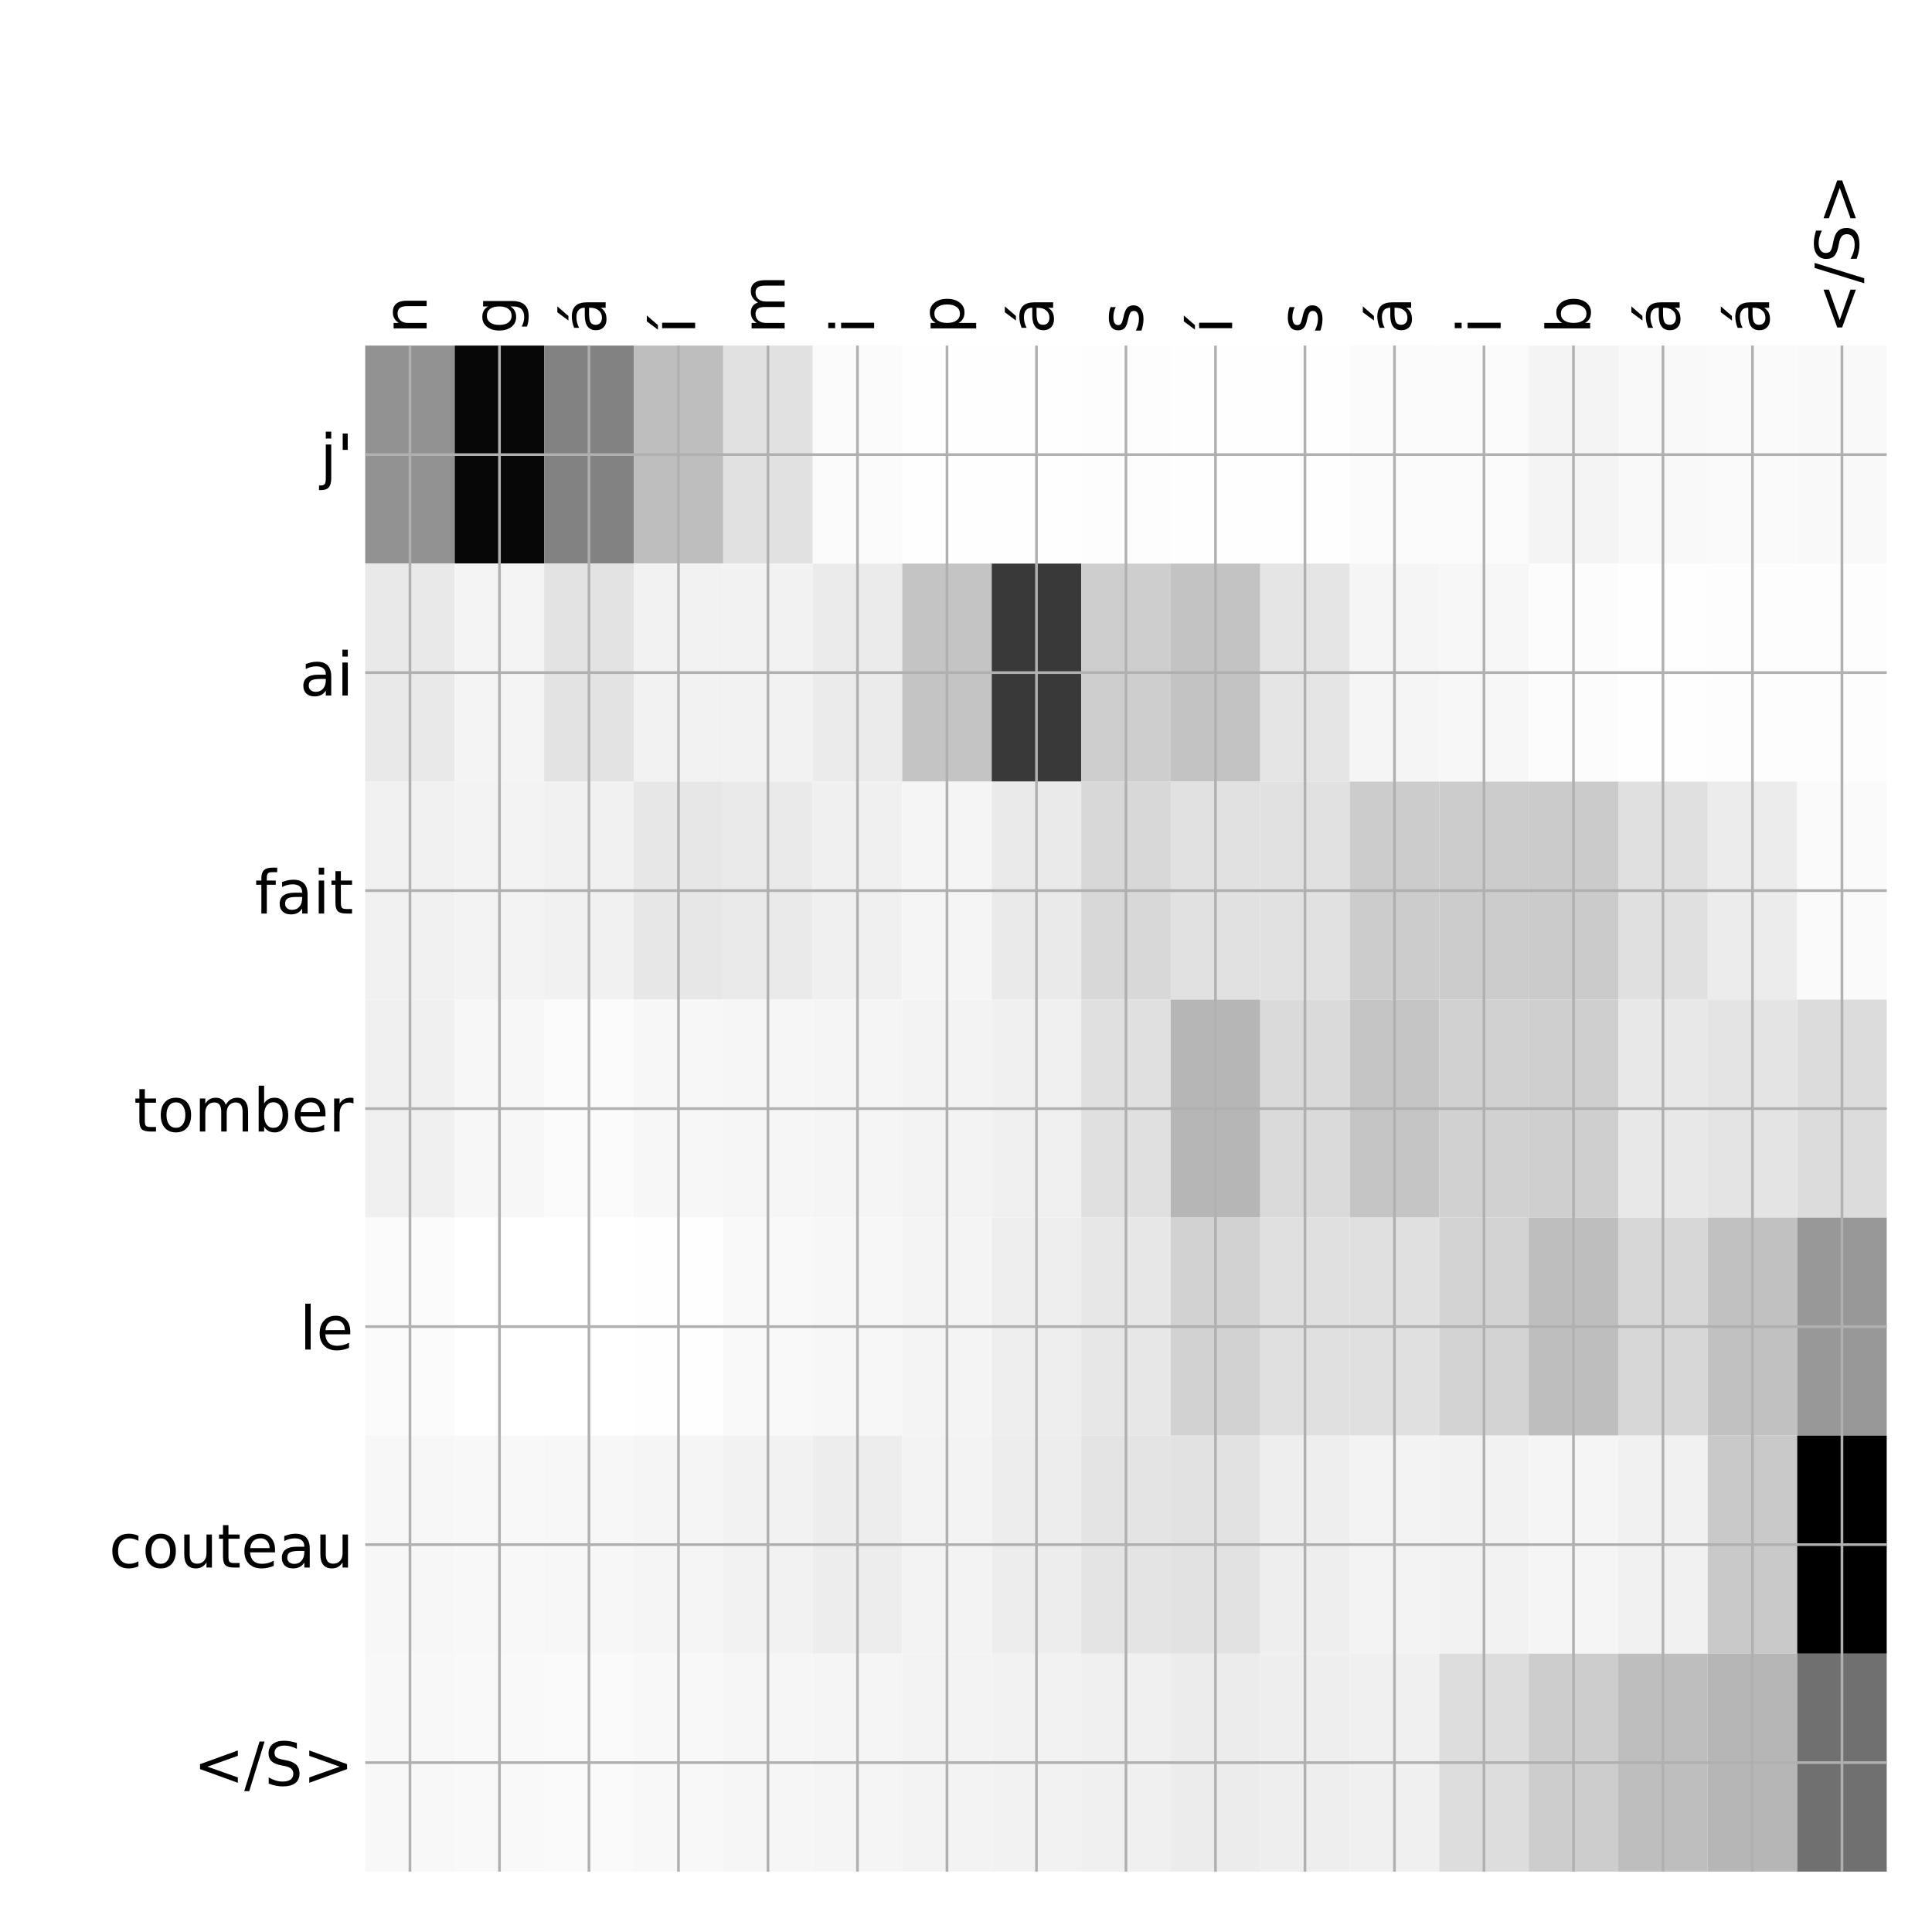 <?xml version="1.0" encoding="utf-8" standalone="no"?>
<!DOCTYPE svg PUBLIC "-//W3C//DTD SVG 1.1//EN"
  "http://www.w3.org/Graphics/SVG/1.1/DTD/svg11.dtd">
<!-- Created with matplotlib (http://matplotlib.org/) -->
<svg height="576pt" version="1.1" viewBox="0 0 576 576" width="576pt" xmlns="http://www.w3.org/2000/svg" xmlns:xlink="http://www.w3.org/1999/xlink">
 <defs>
  <style type="text/css">
*{stroke-linecap:butt;stroke-linejoin:round;}
  </style>
 </defs>
 <g id="figure_1">
  <g id="patch_1">
   <path d="M 0 576 
L 576 576 
L 576 0 
L 0 0 
z
" style="fill:#ffffff;"/>
  </g>
  <g id="axes_1">
   <g id="PolyCollection_1">
    <path clip-path="url(#pb4c366cff1)" d="M 108.888 103.033 
L 108.888 168.029 
L 135.571 168.029 
L 135.571 103.033 
L 108.888 103.033 
z
" style="fill:#929292;"/>
    <path clip-path="url(#pb4c366cff1)" d="M 135.571 103.033 
L 135.571 168.029 
L 162.254 168.029 
L 162.254 103.033 
L 135.571 103.033 
z
" style="fill:#070707;"/>
    <path clip-path="url(#pb4c366cff1)" d="M 162.254 103.033 
L 162.254 168.029 
L 188.937 168.029 
L 188.937 103.033 
L 162.254 103.033 
z
" style="fill:#828282;"/>
    <path clip-path="url(#pb4c366cff1)" d="M 188.937 103.033 
L 188.937 168.029 
L 215.62 168.029 
L 215.62 103.033 
L 188.937 103.033 
z
" style="fill:#bebebe;"/>
    <path clip-path="url(#pb4c366cff1)" d="M 215.62 103.033 
L 215.62 168.029 
L 242.303 168.029 
L 242.303 103.033 
L 215.62 103.033 
z
" style="fill:#e1e1e1;"/>
    <path clip-path="url(#pb4c366cff1)" d="M 242.303 103.033 
L 242.303 168.029 
L 268.986 168.029 
L 268.986 103.033 
L 242.303 103.033 
z
" style="fill:#fbfbfb;"/>
    <path clip-path="url(#pb4c366cff1)" d="M 268.986 103.033 
L 268.986 168.029 
L 295.669 168.029 
L 295.669 103.033 
L 268.986 103.033 
z
" style="fill:#fefefe;"/>
    <path clip-path="url(#pb4c366cff1)" d="M 295.669 103.033 
L 295.669 168.029 
L 322.352 168.029 
L 322.352 103.033 
L 295.669 103.033 
z
" style="fill:#fefefe;"/>
    <path clip-path="url(#pb4c366cff1)" d="M 322.352 103.033 
L 322.352 168.029 
L 349.035 168.029 
L 349.035 103.033 
L 322.352 103.033 
z
" style="fill:#fdfdfd;"/>
    <path clip-path="url(#pb4c366cff1)" d="M 349.035 103.033 
L 349.035 168.029 
L 375.718 168.029 
L 375.718 103.033 
L 349.035 103.033 
z
" style="fill:#fefefe;"/>
    <path clip-path="url(#pb4c366cff1)" d="M 375.718 103.033 
L 375.718 168.029 
L 402.401 168.029 
L 402.401 103.033 
L 375.718 103.033 
z
" style="fill:#fefefe;"/>
    <path clip-path="url(#pb4c366cff1)" d="M 402.401 103.033 
L 402.401 168.029 
L 429.085 168.029 
L 429.085 103.033 
L 402.401 103.033 
z
" style="fill:#fbfbfb;"/>
    <path clip-path="url(#pb4c366cff1)" d="M 429.085 103.033 
L 429.085 168.029 
L 455.768 168.029 
L 455.768 103.033 
L 429.085 103.033 
z
" style="fill:#fbfbfb;"/>
    <path clip-path="url(#pb4c366cff1)" d="M 455.768 103.033 
L 455.768 168.029 
L 482.451 168.029 
L 482.451 103.033 
L 455.768 103.033 
z
" style="fill:#f4f4f4;"/>
    <path clip-path="url(#pb4c366cff1)" d="M 482.451 103.033 
L 482.451 168.029 
L 509.134 168.029 
L 509.134 103.033 
L 482.451 103.033 
z
" style="fill:#f9f9f9;"/>
    <path clip-path="url(#pb4c366cff1)" d="M 509.134 103.033 
L 509.134 168.029 
L 535.817 168.029 
L 535.817 103.033 
L 509.134 103.033 
z
" style="fill:#fafafa;"/>
    <path clip-path="url(#pb4c366cff1)" d="M 535.817 103.033 
L 535.817 168.029 
L 562.5 168.029 
L 562.5 103.033 
L 535.817 103.033 
z
" style="fill:#f9f9f9;"/>
    <path clip-path="url(#pb4c366cff1)" d="M 108.888 168.029 
L 108.888 233.024 
L 135.571 233.024 
L 135.571 168.029 
L 108.888 168.029 
z
" style="fill:#e9e9e9;"/>
    <path clip-path="url(#pb4c366cff1)" d="M 135.571 168.029 
L 135.571 233.024 
L 162.254 233.024 
L 162.254 168.029 
L 135.571 168.029 
z
" style="fill:#f4f4f4;"/>
    <path clip-path="url(#pb4c366cff1)" d="M 162.254 168.029 
L 162.254 233.024 
L 188.937 233.024 
L 188.937 168.029 
L 162.254 168.029 
z
" style="fill:#e3e3e3;"/>
    <path clip-path="url(#pb4c366cff1)" d="M 188.937 168.029 
L 188.937 233.024 
L 215.62 233.024 
L 215.62 168.029 
L 188.937 168.029 
z
" style="fill:#f2f2f2;"/>
    <path clip-path="url(#pb4c366cff1)" d="M 215.62 168.029 
L 215.62 233.024 
L 242.303 233.024 
L 242.303 168.029 
L 215.62 168.029 
z
" style="fill:#f2f2f2;"/>
    <path clip-path="url(#pb4c366cff1)" d="M 242.303 168.029 
L 242.303 233.024 
L 268.986 233.024 
L 268.986 168.029 
L 242.303 168.029 
z
" style="fill:#ebebeb;"/>
    <path clip-path="url(#pb4c366cff1)" d="M 268.986 168.029 
L 268.986 233.024 
L 295.669 233.024 
L 295.669 168.029 
L 268.986 168.029 
z
" style="fill:#c4c4c4;"/>
    <path clip-path="url(#pb4c366cff1)" d="M 295.669 168.029 
L 295.669 233.024 
L 322.352 233.024 
L 322.352 168.029 
L 295.669 168.029 
z
" style="fill:#393939;"/>
    <path clip-path="url(#pb4c366cff1)" d="M 322.352 168.029 
L 322.352 233.024 
L 349.035 233.024 
L 349.035 168.029 
L 322.352 168.029 
z
" style="fill:#cecece;"/>
    <path clip-path="url(#pb4c366cff1)" d="M 349.035 168.029 
L 349.035 233.024 
L 375.718 233.024 
L 375.718 168.029 
L 349.035 168.029 
z
" style="fill:#c3c3c3;"/>
    <path clip-path="url(#pb4c366cff1)" d="M 375.718 168.029 
L 375.718 233.024 
L 402.401 233.024 
L 402.401 168.029 
L 375.718 168.029 
z
" style="fill:#e5e5e5;"/>
    <path clip-path="url(#pb4c366cff1)" d="M 402.401 168.029 
L 402.401 233.024 
L 429.085 233.024 
L 429.085 168.029 
L 402.401 168.029 
z
" style="fill:#f5f5f5;"/>
    <path clip-path="url(#pb4c366cff1)" d="M 429.085 168.029 
L 429.085 233.024 
L 455.768 233.024 
L 455.768 168.029 
L 429.085 168.029 
z
" style="fill:#f7f7f7;"/>
    <path clip-path="url(#pb4c366cff1)" d="M 455.768 168.029 
L 455.768 233.024 
L 482.451 233.024 
L 482.451 168.029 
L 455.768 168.029 
z
" style="fill:#fcfcfc;"/>
    <path clip-path="url(#pb4c366cff1)" d="M 482.451 168.029 
L 482.451 233.024 
L 509.134 233.024 
L 509.134 168.029 
L 482.451 168.029 
z
" style="fill:#fefefe;"/>
    <path clip-path="url(#pb4c366cff1)" d="M 509.134 168.029 
L 509.134 233.024 
L 535.817 233.024 
L 535.817 168.029 
L 509.134 168.029 
z
" style="fill:#fdfdfd;"/>
    <path clip-path="url(#pb4c366cff1)" d="M 535.817 168.029 
L 535.817 233.024 
L 562.5 233.024 
L 562.5 168.029 
L 535.817 168.029 
z
" style="fill:#fdfdfd;"/>
    <path clip-path="url(#pb4c366cff1)" d="M 108.888 233.024 
L 108.888 298.019 
L 135.571 298.019 
L 135.571 233.024 
L 108.888 233.024 
z
" style="fill:#f1f1f1;"/>
    <path clip-path="url(#pb4c366cff1)" d="M 135.571 233.024 
L 135.571 298.019 
L 162.254 298.019 
L 162.254 233.024 
L 135.571 233.024 
z
" style="fill:#f3f3f3;"/>
    <path clip-path="url(#pb4c366cff1)" d="M 162.254 233.024 
L 162.254 298.019 
L 188.937 298.019 
L 188.937 233.024 
L 162.254 233.024 
z
" style="fill:#f1f1f1;"/>
    <path clip-path="url(#pb4c366cff1)" d="M 188.937 233.024 
L 188.937 298.019 
L 215.62 298.019 
L 215.62 233.024 
L 188.937 233.024 
z
" style="fill:#e7e7e7;"/>
    <path clip-path="url(#pb4c366cff1)" d="M 215.62 233.024 
L 215.62 298.019 
L 242.303 298.019 
L 242.303 233.024 
L 215.62 233.024 
z
" style="fill:#eaeaea;"/>
    <path clip-path="url(#pb4c366cff1)" d="M 242.303 233.024 
L 242.303 298.019 
L 268.986 298.019 
L 268.986 233.024 
L 242.303 233.024 
z
" style="fill:#f0f0f0;"/>
    <path clip-path="url(#pb4c366cff1)" d="M 268.986 233.024 
L 268.986 298.019 
L 295.669 298.019 
L 295.669 233.024 
L 268.986 233.024 
z
" style="fill:#f5f5f5;"/>
    <path clip-path="url(#pb4c366cff1)" d="M 295.669 233.024 
L 295.669 298.019 
L 322.352 298.019 
L 322.352 233.024 
L 295.669 233.024 
z
" style="fill:#eaeaea;"/>
    <path clip-path="url(#pb4c366cff1)" d="M 322.352 233.024 
L 322.352 298.019 
L 349.035 298.019 
L 349.035 233.024 
L 322.352 233.024 
z
" style="fill:#d8d8d8;"/>
    <path clip-path="url(#pb4c366cff1)" d="M 349.035 233.024 
L 349.035 298.019 
L 375.718 298.019 
L 375.718 233.024 
L 349.035 233.024 
z
" style="fill:#e1e1e1;"/>
    <path clip-path="url(#pb4c366cff1)" d="M 375.718 233.024 
L 375.718 298.019 
L 402.401 298.019 
L 402.401 233.024 
L 375.718 233.024 
z
" style="fill:#e1e1e1;"/>
    <path clip-path="url(#pb4c366cff1)" d="M 402.401 233.024 
L 402.401 298.019 
L 429.085 298.019 
L 429.085 233.024 
L 402.401 233.024 
z
" style="fill:#cccccc;"/>
    <path clip-path="url(#pb4c366cff1)" d="M 429.085 233.024 
L 429.085 298.019 
L 455.768 298.019 
L 455.768 233.024 
L 429.085 233.024 
z
" style="fill:#cccccc;"/>
    <path clip-path="url(#pb4c366cff1)" d="M 455.768 233.024 
L 455.768 298.019 
L 482.451 298.019 
L 482.451 233.024 
L 455.768 233.024 
z
" style="fill:#cbcbcb;"/>
    <path clip-path="url(#pb4c366cff1)" d="M 482.451 233.024 
L 482.451 298.019 
L 509.134 298.019 
L 509.134 233.024 
L 482.451 233.024 
z
" style="fill:#e0e0e0;"/>
    <path clip-path="url(#pb4c366cff1)" d="M 509.134 233.024 
L 509.134 298.019 
L 535.817 298.019 
L 535.817 233.024 
L 509.134 233.024 
z
" style="fill:#ececec;"/>
    <path clip-path="url(#pb4c366cff1)" d="M 535.817 233.024 
L 535.817 298.019 
L 562.5 298.019 
L 562.5 233.024 
L 535.817 233.024 
z
" style="fill:#fafafa;"/>
    <path clip-path="url(#pb4c366cff1)" d="M 108.888 298.019 
L 108.888 363.014 
L 135.571 363.014 
L 135.571 298.019 
L 108.888 298.019 
z
" style="fill:#f0f0f0;"/>
    <path clip-path="url(#pb4c366cff1)" d="M 135.571 298.019 
L 135.571 363.014 
L 162.254 363.014 
L 162.254 298.019 
L 135.571 298.019 
z
" style="fill:#f7f7f7;"/>
    <path clip-path="url(#pb4c366cff1)" d="M 162.254 298.019 
L 162.254 363.014 
L 188.937 363.014 
L 188.937 298.019 
L 162.254 298.019 
z
" style="fill:#fbfbfb;"/>
    <path clip-path="url(#pb4c366cff1)" d="M 188.937 298.019 
L 188.937 363.014 
L 215.62 363.014 
L 215.62 298.019 
L 188.937 298.019 
z
" style="fill:#f7f7f7;"/>
    <path clip-path="url(#pb4c366cff1)" d="M 215.62 298.019 
L 215.62 363.014 
L 242.303 363.014 
L 242.303 298.019 
L 215.62 298.019 
z
" style="fill:#f6f6f6;"/>
    <path clip-path="url(#pb4c366cff1)" d="M 242.303 298.019 
L 242.303 363.014 
L 268.986 363.014 
L 268.986 298.019 
L 242.303 298.019 
z
" style="fill:#f5f5f5;"/>
    <path clip-path="url(#pb4c366cff1)" d="M 268.986 298.019 
L 268.986 363.014 
L 295.669 363.014 
L 295.669 298.019 
L 268.986 298.019 
z
" style="fill:#f3f3f3;"/>
    <path clip-path="url(#pb4c366cff1)" d="M 295.669 298.019 
L 295.669 363.014 
L 322.352 363.014 
L 322.352 298.019 
L 295.669 298.019 
z
" style="fill:#f0f0f0;"/>
    <path clip-path="url(#pb4c366cff1)" d="M 322.352 298.019 
L 322.352 363.014 
L 349.035 363.014 
L 349.035 298.019 
L 322.352 298.019 
z
" style="fill:#e0e0e0;"/>
    <path clip-path="url(#pb4c366cff1)" d="M 349.035 298.019 
L 349.035 363.014 
L 375.718 363.014 
L 375.718 298.019 
L 349.035 298.019 
z
" style="fill:#b6b6b6;"/>
    <path clip-path="url(#pb4c366cff1)" d="M 375.718 298.019 
L 375.718 363.014 
L 402.401 363.014 
L 402.401 298.019 
L 375.718 298.019 
z
" style="fill:#dadada;"/>
    <path clip-path="url(#pb4c366cff1)" d="M 402.401 298.019 
L 402.401 363.014 
L 429.085 363.014 
L 429.085 298.019 
L 402.401 298.019 
z
" style="fill:#c5c5c5;"/>
    <path clip-path="url(#pb4c366cff1)" d="M 429.085 298.019 
L 429.085 363.014 
L 455.768 363.014 
L 455.768 298.019 
L 429.085 298.019 
z
" style="fill:#d1d1d1;"/>
    <path clip-path="url(#pb4c366cff1)" d="M 455.768 298.019 
L 455.768 363.014 
L 482.451 363.014 
L 482.451 298.019 
L 455.768 298.019 
z
" style="fill:#cfcfcf;"/>
    <path clip-path="url(#pb4c366cff1)" d="M 482.451 298.019 
L 482.451 363.014 
L 509.134 363.014 
L 509.134 298.019 
L 482.451 298.019 
z
" style="fill:#e8e8e8;"/>
    <path clip-path="url(#pb4c366cff1)" d="M 509.134 298.019 
L 509.134 363.014 
L 535.817 363.014 
L 535.817 298.019 
L 509.134 298.019 
z
" style="fill:#e4e4e4;"/>
    <path clip-path="url(#pb4c366cff1)" d="M 535.817 298.019 
L 535.817 363.014 
L 562.5 363.014 
L 562.5 298.019 
L 535.817 298.019 
z
" style="fill:#dcdcdc;"/>
    <path clip-path="url(#pb4c366cff1)" d="M 108.888 363.014 
L 108.888 428.01 
L 135.571 428.01 
L 135.571 363.014 
L 108.888 363.014 
z
" style="fill:#fbfbfb;"/>
    <path clip-path="url(#pb4c366cff1)" d="M 135.571 363.014 
L 135.571 428.01 
L 162.254 428.01 
L 162.254 363.014 
L 135.571 363.014 
z
" style="fill:#ffffff;"/>
    <path clip-path="url(#pb4c366cff1)" d="M 162.254 363.014 
L 162.254 428.01 
L 188.937 428.01 
L 188.937 363.014 
L 162.254 363.014 
z
" style="fill:#ffffff;"/>
    <path clip-path="url(#pb4c366cff1)" d="M 188.937 363.014 
L 188.937 428.01 
L 215.62 428.01 
L 215.62 363.014 
L 188.937 363.014 
z
" style="fill:#fefefe;"/>
    <path clip-path="url(#pb4c366cff1)" d="M 215.62 363.014 
L 215.62 428.01 
L 242.303 428.01 
L 242.303 363.014 
L 215.62 363.014 
z
" style="fill:#f9f9f9;"/>
    <path clip-path="url(#pb4c366cff1)" d="M 242.303 363.014 
L 242.303 428.01 
L 268.986 428.01 
L 268.986 363.014 
L 242.303 363.014 
z
" style="fill:#f7f7f7;"/>
    <path clip-path="url(#pb4c366cff1)" d="M 268.986 363.014 
L 268.986 428.01 
L 295.669 428.01 
L 295.669 363.014 
L 268.986 363.014 
z
" style="fill:#f4f4f4;"/>
    <path clip-path="url(#pb4c366cff1)" d="M 295.669 363.014 
L 295.669 428.01 
L 322.352 428.01 
L 322.352 363.014 
L 295.669 363.014 
z
" style="fill:#eeeeee;"/>
    <path clip-path="url(#pb4c366cff1)" d="M 322.352 363.014 
L 322.352 428.01 
L 349.035 428.01 
L 349.035 363.014 
L 322.352 363.014 
z
" style="fill:#e7e7e7;"/>
    <path clip-path="url(#pb4c366cff1)" d="M 349.035 363.014 
L 349.035 428.01 
L 375.718 428.01 
L 375.718 363.014 
L 349.035 363.014 
z
" style="fill:#d2d2d2;"/>
    <path clip-path="url(#pb4c366cff1)" d="M 375.718 363.014 
L 375.718 428.01 
L 402.401 428.01 
L 402.401 363.014 
L 375.718 363.014 
z
" style="fill:#e0e0e0;"/>
    <path clip-path="url(#pb4c366cff1)" d="M 402.401 363.014 
L 402.401 428.01 
L 429.085 428.01 
L 429.085 363.014 
L 402.401 363.014 
z
" style="fill:#e0e0e0;"/>
    <path clip-path="url(#pb4c366cff1)" d="M 429.085 363.014 
L 429.085 428.01 
L 455.768 428.01 
L 455.768 363.014 
L 429.085 363.014 
z
" style="fill:#d3d3d3;"/>
    <path clip-path="url(#pb4c366cff1)" d="M 455.768 363.014 
L 455.768 428.01 
L 482.451 428.01 
L 482.451 363.014 
L 455.768 363.014 
z
" style="fill:#bebebe;"/>
    <path clip-path="url(#pb4c366cff1)" d="M 482.451 363.014 
L 482.451 428.01 
L 509.134 428.01 
L 509.134 363.014 
L 482.451 363.014 
z
" style="fill:#d7d7d7;"/>
    <path clip-path="url(#pb4c366cff1)" d="M 509.134 363.014 
L 509.134 428.01 
L 535.817 428.01 
L 535.817 363.014 
L 509.134 363.014 
z
" style="fill:#c1c1c1;"/>
    <path clip-path="url(#pb4c366cff1)" d="M 535.817 363.014 
L 535.817 428.01 
L 562.5 428.01 
L 562.5 363.014 
L 535.817 363.014 
z
" style="fill:#989898;"/>
    <path clip-path="url(#pb4c366cff1)" d="M 108.888 428.01 
L 108.888 493.005 
L 135.571 493.005 
L 135.571 428.01 
L 108.888 428.01 
z
" style="fill:#f7f7f7;"/>
    <path clip-path="url(#pb4c366cff1)" d="M 135.571 428.01 
L 135.571 493.005 
L 162.254 493.005 
L 162.254 428.01 
L 135.571 428.01 
z
" style="fill:#f8f8f8;"/>
    <path clip-path="url(#pb4c366cff1)" d="M 162.254 428.01 
L 162.254 493.005 
L 188.937 493.005 
L 188.937 428.01 
L 162.254 428.01 
z
" style="fill:#f7f7f7;"/>
    <path clip-path="url(#pb4c366cff1)" d="M 188.937 428.01 
L 188.937 493.005 
L 215.62 493.005 
L 215.62 428.01 
L 188.937 428.01 
z
" style="fill:#f5f5f5;"/>
    <path clip-path="url(#pb4c366cff1)" d="M 215.62 428.01 
L 215.62 493.005 
L 242.303 493.005 
L 242.303 428.01 
L 215.62 428.01 
z
" style="fill:#f2f2f2;"/>
    <path clip-path="url(#pb4c366cff1)" d="M 242.303 428.01 
L 242.303 493.005 
L 268.986 493.005 
L 268.986 428.01 
L 242.303 428.01 
z
" style="fill:#ededed;"/>
    <path clip-path="url(#pb4c366cff1)" d="M 268.986 428.01 
L 268.986 493.005 
L 295.669 493.005 
L 295.669 428.01 
L 268.986 428.01 
z
" style="fill:#f3f3f3;"/>
    <path clip-path="url(#pb4c366cff1)" d="M 295.669 428.01 
L 295.669 493.005 
L 322.352 493.005 
L 322.352 428.01 
L 295.669 428.01 
z
" style="fill:#ededed;"/>
    <path clip-path="url(#pb4c366cff1)" d="M 322.352 428.01 
L 322.352 493.005 
L 349.035 493.005 
L 349.035 428.01 
L 322.352 428.01 
z
" style="fill:#e4e4e4;"/>
    <path clip-path="url(#pb4c366cff1)" d="M 349.035 428.01 
L 349.035 493.005 
L 375.718 493.005 
L 375.718 428.01 
L 349.035 428.01 
z
" style="fill:#e2e2e2;"/>
    <path clip-path="url(#pb4c366cff1)" d="M 375.718 428.01 
L 375.718 493.005 
L 402.401 493.005 
L 402.401 428.01 
L 375.718 428.01 
z
" style="fill:#eeeeee;"/>
    <path clip-path="url(#pb4c366cff1)" d="M 402.401 428.01 
L 402.401 493.005 
L 429.085 493.005 
L 429.085 428.01 
L 402.401 428.01 
z
" style="fill:#f3f3f3;"/>
    <path clip-path="url(#pb4c366cff1)" d="M 429.085 428.01 
L 429.085 493.005 
L 455.768 493.005 
L 455.768 428.01 
L 429.085 428.01 
z
" style="fill:#f2f2f2;"/>
    <path clip-path="url(#pb4c366cff1)" d="M 455.768 428.01 
L 455.768 493.005 
L 482.451 493.005 
L 482.451 428.01 
L 455.768 428.01 
z
" style="fill:#f5f5f5;"/>
    <path clip-path="url(#pb4c366cff1)" d="M 482.451 428.01 
L 482.451 493.005 
L 509.134 493.005 
L 509.134 428.01 
L 482.451 428.01 
z
" style="fill:#f1f1f1;"/>
    <path clip-path="url(#pb4c366cff1)" d="M 509.134 428.01 
L 509.134 493.005 
L 535.817 493.005 
L 535.817 428.01 
L 509.134 428.01 
z
" style="fill:#c9c9c9;"/>
    <path clip-path="url(#pb4c366cff1)" d="M 535.817 428.01 
L 535.817 493.005 
L 562.5 493.005 
L 562.5 428.01 
L 535.817 428.01 
z
"/>
    <path clip-path="url(#pb4c366cff1)" d="M 108.888 493.005 
L 108.888 558 
L 135.571 558 
L 135.571 493.005 
L 108.888 493.005 
z
" style="fill:#f8f8f8;"/>
    <path clip-path="url(#pb4c366cff1)" d="M 135.571 493.005 
L 135.571 558 
L 162.254 558 
L 162.254 493.005 
L 135.571 493.005 
z
" style="fill:#f9f9f9;"/>
    <path clip-path="url(#pb4c366cff1)" d="M 162.254 493.005 
L 162.254 558 
L 188.937 558 
L 188.937 493.005 
L 162.254 493.005 
z
" style="fill:#fafafa;"/>
    <path clip-path="url(#pb4c366cff1)" d="M 188.937 493.005 
L 188.937 558 
L 215.62 558 
L 215.62 493.005 
L 188.937 493.005 
z
" style="fill:#f8f8f8;"/>
    <path clip-path="url(#pb4c366cff1)" d="M 215.62 493.005 
L 215.62 558 
L 242.303 558 
L 242.303 493.005 
L 215.62 493.005 
z
" style="fill:#f6f6f6;"/>
    <path clip-path="url(#pb4c366cff1)" d="M 242.303 493.005 
L 242.303 558 
L 268.986 558 
L 268.986 493.005 
L 242.303 493.005 
z
" style="fill:#f5f5f5;"/>
    <path clip-path="url(#pb4c366cff1)" d="M 268.986 493.005 
L 268.986 558 
L 295.669 558 
L 295.669 493.005 
L 268.986 493.005 
z
" style="fill:#f3f3f3;"/>
    <path clip-path="url(#pb4c366cff1)" d="M 295.669 493.005 
L 295.669 558 
L 322.352 558 
L 322.352 493.005 
L 295.669 493.005 
z
" style="fill:#f2f2f2;"/>
    <path clip-path="url(#pb4c366cff1)" d="M 322.352 493.005 
L 322.352 558 
L 349.035 558 
L 349.035 493.005 
L 322.352 493.005 
z
" style="fill:#f0f0f0;"/>
    <path clip-path="url(#pb4c366cff1)" d="M 349.035 493.005 
L 349.035 558 
L 375.718 558 
L 375.718 493.005 
L 349.035 493.005 
z
" style="fill:#ececec;"/>
    <path clip-path="url(#pb4c366cff1)" d="M 375.718 493.005 
L 375.718 558 
L 402.401 558 
L 402.401 493.005 
L 375.718 493.005 
z
" style="fill:#eeeeee;"/>
    <path clip-path="url(#pb4c366cff1)" d="M 402.401 493.005 
L 402.401 558 
L 429.085 558 
L 429.085 493.005 
L 402.401 493.005 
z
" style="fill:#f0f0f0;"/>
    <path clip-path="url(#pb4c366cff1)" d="M 429.085 493.005 
L 429.085 558 
L 455.768 558 
L 455.768 493.005 
L 429.085 493.005 
z
" style="fill:#dddddd;"/>
    <path clip-path="url(#pb4c366cff1)" d="M 455.768 493.005 
L 455.768 558 
L 482.451 558 
L 482.451 493.005 
L 455.768 493.005 
z
" style="fill:#cdcdcd;"/>
    <path clip-path="url(#pb4c366cff1)" d="M 482.451 493.005 
L 482.451 558 
L 509.134 558 
L 509.134 493.005 
L 482.451 493.005 
z
" style="fill:#bebebe;"/>
    <path clip-path="url(#pb4c366cff1)" d="M 509.134 493.005 
L 509.134 558 
L 535.817 558 
L 535.817 493.005 
L 509.134 493.005 
z
" style="fill:#b6b6b6;"/>
    <path clip-path="url(#pb4c366cff1)" d="M 535.817 493.005 
L 535.817 558 
L 562.5 558 
L 562.5 493.005 
L 535.817 493.005 
z
" style="fill:#707070;"/>
   </g>
   <g id="matplotlib.axis_1">
    <g id="xtick_1">
     <g id="line2d_1">
      <path clip-path="url(#pb4c366cff1)" d="M 122.229 558 
L 122.229 103.033 
" style="fill:none;stroke:#b0b0b0;stroke-linecap:square;stroke-width:0.8;"/>
     </g>
     <g id="line2d_2"/>
     <g id="text_1">
      <!-- n -->
      <defs>
       <path d="M 54.891 33.016 
L 54.891 0 
L 45.906 0 
L 45.906 32.719 
Q 45.906 40.484 42.875 44.328 
Q 39.844 48.188 33.797 48.188 
Q 26.516 48.188 22.312 43.547 
Q 18.109 38.922 18.109 30.906 
L 18.109 0 
L 9.078 0 
L 9.078 54.688 
L 18.109 54.688 
L 18.109 46.188 
Q 21.344 51.125 25.703 53.562 
Q 30.078 56 35.797 56 
Q 45.219 56 50.047 50.172 
Q 54.891 44.344 54.891 33.016 
z
" id="DejaVuSans-6e"/>
      </defs>
      <g transform="translate(127.196 99.533)rotate(-90)scale(0.18 -0.18)">
       <use xlink:href="#DejaVuSans-6e"/>
      </g>
     </g>
    </g>
    <g id="xtick_2">
     <g id="line2d_3">
      <path clip-path="url(#pb4c366cff1)" d="M 148.912 558 
L 148.912 103.033 
" style="fill:none;stroke:#b0b0b0;stroke-linecap:square;stroke-width:0.8;"/>
     </g>
     <g id="line2d_4"/>
     <g id="text_2">
      <!-- g -->
      <defs>
       <path d="M 45.406 27.984 
Q 45.406 37.75 41.375 43.109 
Q 37.359 48.484 30.078 48.484 
Q 22.859 48.484 18.828 43.109 
Q 14.797 37.75 14.797 27.984 
Q 14.797 18.266 18.828 12.891 
Q 22.859 7.516 30.078 7.516 
Q 37.359 7.516 41.375 12.891 
Q 45.406 18.266 45.406 27.984 
z
M 54.391 6.781 
Q 54.391 -7.172 48.188 -13.984 
Q 42 -20.797 29.203 -20.797 
Q 24.469 -20.797 20.266 -20.094 
Q 16.062 -19.391 12.109 -17.922 
L 12.109 -9.188 
Q 16.062 -11.328 19.922 -12.344 
Q 23.781 -13.375 27.781 -13.375 
Q 36.625 -13.375 41.016 -8.766 
Q 45.406 -4.156 45.406 5.172 
L 45.406 9.625 
Q 42.625 4.781 38.281 2.391 
Q 33.938 0 27.875 0 
Q 17.828 0 11.672 7.656 
Q 5.516 15.328 5.516 27.984 
Q 5.516 40.672 11.672 48.328 
Q 17.828 56 27.875 56 
Q 33.938 56 38.281 53.609 
Q 42.625 51.219 45.406 46.391 
L 45.406 54.688 
L 54.391 54.688 
z
" id="DejaVuSans-67"/>
      </defs>
      <g transform="translate(153.879 99.533)rotate(-90)scale(0.18 -0.18)">
       <use xlink:href="#DejaVuSans-67"/>
      </g>
     </g>
    </g>
    <g id="xtick_3">
     <g id="line2d_5">
      <path clip-path="url(#pb4c366cff1)" d="M 175.595 558 
L 175.595 103.033 
" style="fill:none;stroke:#b0b0b0;stroke-linecap:square;stroke-width:0.8;"/>
     </g>
     <g id="line2d_6"/>
     <g id="text_3">
      <!-- á -->
      <defs>
       <path d="M 34.281 27.484 
Q 23.391 27.484 19.188 25 
Q 14.984 22.516 14.984 16.5 
Q 14.984 11.719 18.141 8.906 
Q 21.297 6.109 26.703 6.109 
Q 34.188 6.109 38.703 11.406 
Q 43.219 16.703 43.219 25.484 
L 43.219 27.484 
z
M 52.203 31.203 
L 52.203 0 
L 43.219 0 
L 43.219 8.297 
Q 40.141 3.328 35.547 0.953 
Q 30.953 -1.422 24.312 -1.422 
Q 15.922 -1.422 10.953 3.297 
Q 6 8.016 6 15.922 
Q 6 25.141 12.172 29.828 
Q 18.359 34.516 30.609 34.516 
L 43.219 34.516 
L 43.219 35.406 
Q 43.219 41.609 39.141 45 
Q 35.062 48.391 27.688 48.391 
Q 23 48.391 18.547 47.266 
Q 14.109 46.141 10.016 43.891 
L 10.016 52.203 
Q 14.938 54.109 19.578 55.047 
Q 24.219 56 28.609 56 
Q 40.484 56 46.344 49.844 
Q 52.203 43.703 52.203 31.203 
z
M 35.781 79.984 
L 45.5 79.984 
L 29.594 61.625 
L 22.109 61.625 
z
" id="DejaVuSans-e1"/>
      </defs>
      <g transform="translate(180.562 99.533)rotate(-90)scale(0.18 -0.18)">
       <use xlink:href="#DejaVuSans-e1"/>
      </g>
     </g>
    </g>
    <g id="xtick_4">
     <g id="line2d_7">
      <path clip-path="url(#pb4c366cff1)" d="M 202.278 558 
L 202.278 103.033 
" style="fill:none;stroke:#b0b0b0;stroke-linecap:square;stroke-width:0.8;"/>
     </g>
     <g id="line2d_8"/>
     <g id="text_4">
      <!-- í -->
      <defs>
       <path d="M 20.656 79.984 
L 30.375 79.984 
L 14.469 61.625 
L 6.984 61.625 
z
M 9.422 54.688 
L 18.406 54.688 
L 18.406 0 
L 9.422 0 
z
M 13.922 56 
z
" id="DejaVuSans-ed"/>
      </defs>
      <g transform="translate(207.245 99.533)rotate(-90)scale(0.18 -0.18)">
       <use xlink:href="#DejaVuSans-ed"/>
      </g>
     </g>
    </g>
    <g id="xtick_5">
     <g id="line2d_9">
      <path clip-path="url(#pb4c366cff1)" d="M 228.961 558 
L 228.961 103.033 
" style="fill:none;stroke:#b0b0b0;stroke-linecap:square;stroke-width:0.8;"/>
     </g>
     <g id="line2d_10"/>
     <g id="text_5">
      <!-- m -->
      <defs>
       <path d="M 52 44.188 
Q 55.375 50.25 60.062 53.125 
Q 64.75 56 71.094 56 
Q 79.641 56 84.281 50.016 
Q 88.922 44.047 88.922 33.016 
L 88.922 0 
L 79.891 0 
L 79.891 32.719 
Q 79.891 40.578 77.094 44.375 
Q 74.312 48.188 68.609 48.188 
Q 61.625 48.188 57.562 43.547 
Q 53.516 38.922 53.516 30.906 
L 53.516 0 
L 44.484 0 
L 44.484 32.719 
Q 44.484 40.625 41.703 44.406 
Q 38.922 48.188 33.109 48.188 
Q 26.219 48.188 22.156 43.531 
Q 18.109 38.875 18.109 30.906 
L 18.109 0 
L 9.078 0 
L 9.078 54.688 
L 18.109 54.688 
L 18.109 46.188 
Q 21.188 51.219 25.484 53.609 
Q 29.781 56 35.688 56 
Q 41.656 56 45.828 52.969 
Q 50 49.953 52 44.188 
z
" id="DejaVuSans-6d"/>
      </defs>
      <g transform="translate(233.928 99.533)rotate(-90)scale(0.18 -0.18)">
       <use xlink:href="#DejaVuSans-6d"/>
      </g>
     </g>
    </g>
    <g id="xtick_6">
     <g id="line2d_11">
      <path clip-path="url(#pb4c366cff1)" d="M 255.644 558 
L 255.644 103.033 
" style="fill:none;stroke:#b0b0b0;stroke-linecap:square;stroke-width:0.8;"/>
     </g>
     <g id="line2d_12"/>
     <g id="text_6">
      <!-- i -->
      <defs>
       <path d="M 9.422 54.688 
L 18.406 54.688 
L 18.406 0 
L 9.422 0 
z
M 9.422 75.984 
L 18.406 75.984 
L 18.406 64.594 
L 9.422 64.594 
z
" id="DejaVuSans-69"/>
      </defs>
      <g transform="translate(260.611 99.533)rotate(-90)scale(0.18 -0.18)">
       <use xlink:href="#DejaVuSans-69"/>
      </g>
     </g>
    </g>
    <g id="xtick_7">
     <g id="line2d_13">
      <path clip-path="url(#pb4c366cff1)" d="M 282.328 558 
L 282.328 103.033 
" style="fill:none;stroke:#b0b0b0;stroke-linecap:square;stroke-width:0.8;"/>
     </g>
     <g id="line2d_14"/>
     <g id="text_7">
      <!-- p -->
      <defs>
       <path d="M 18.109 8.203 
L 18.109 -20.797 
L 9.078 -20.797 
L 9.078 54.688 
L 18.109 54.688 
L 18.109 46.391 
Q 20.953 51.266 25.266 53.625 
Q 29.594 56 35.594 56 
Q 45.562 56 51.781 48.094 
Q 58.016 40.188 58.016 27.297 
Q 58.016 14.406 51.781 6.484 
Q 45.562 -1.422 35.594 -1.422 
Q 29.594 -1.422 25.266 0.953 
Q 20.953 3.328 18.109 8.203 
z
M 48.688 27.297 
Q 48.688 37.203 44.609 42.844 
Q 40.531 48.484 33.406 48.484 
Q 26.266 48.484 22.188 42.844 
Q 18.109 37.203 18.109 27.297 
Q 18.109 17.391 22.188 11.75 
Q 26.266 6.109 33.406 6.109 
Q 40.531 6.109 44.609 11.75 
Q 48.688 17.391 48.688 27.297 
z
" id="DejaVuSans-70"/>
      </defs>
      <g transform="translate(287.294 99.533)rotate(-90)scale(0.18 -0.18)">
       <use xlink:href="#DejaVuSans-70"/>
      </g>
     </g>
    </g>
    <g id="xtick_8">
     <g id="line2d_15">
      <path clip-path="url(#pb4c366cff1)" d="M 309.011 558 
L 309.011 103.033 
" style="fill:none;stroke:#b0b0b0;stroke-linecap:square;stroke-width:0.8;"/>
     </g>
     <g id="line2d_16"/>
     <g id="text_8">
      <!-- á -->
      <g transform="translate(313.978 99.533)rotate(-90)scale(0.18 -0.18)">
       <use xlink:href="#DejaVuSans-e1"/>
      </g>
     </g>
    </g>
    <g id="xtick_9">
     <g id="line2d_17">
      <path clip-path="url(#pb4c366cff1)" d="M 335.694 558 
L 335.694 103.033 
" style="fill:none;stroke:#b0b0b0;stroke-linecap:square;stroke-width:0.8;"/>
     </g>
     <g id="line2d_18"/>
     <g id="text_9">
      <!-- s -->
      <defs>
       <path d="M 44.281 53.078 
L 44.281 44.578 
Q 40.484 46.531 36.375 47.5 
Q 32.281 48.484 27.875 48.484 
Q 21.188 48.484 17.844 46.438 
Q 14.5 44.391 14.5 40.281 
Q 14.5 37.156 16.891 35.375 
Q 19.281 33.594 26.516 31.984 
L 29.594 31.297 
Q 39.156 29.25 43.188 25.516 
Q 47.219 21.781 47.219 15.094 
Q 47.219 7.469 41.188 3.016 
Q 35.156 -1.422 24.609 -1.422 
Q 20.219 -1.422 15.453 -0.562 
Q 10.688 0.297 5.422 2 
L 5.422 11.281 
Q 10.406 8.688 15.234 7.391 
Q 20.062 6.109 24.812 6.109 
Q 31.156 6.109 34.562 8.281 
Q 37.984 10.453 37.984 14.406 
Q 37.984 18.062 35.516 20.016 
Q 33.062 21.969 24.703 23.781 
L 21.578 24.516 
Q 13.234 26.266 9.516 29.906 
Q 5.812 33.547 5.812 39.891 
Q 5.812 47.609 11.281 51.797 
Q 16.75 56 26.812 56 
Q 31.781 56 36.172 55.266 
Q 40.578 54.547 44.281 53.078 
z
" id="DejaVuSans-73"/>
      </defs>
      <g transform="translate(340.661 99.533)rotate(-90)scale(0.18 -0.18)">
       <use xlink:href="#DejaVuSans-73"/>
      </g>
     </g>
    </g>
    <g id="xtick_10">
     <g id="line2d_19">
      <path clip-path="url(#pb4c366cff1)" d="M 362.377 558 
L 362.377 103.033 
" style="fill:none;stroke:#b0b0b0;stroke-linecap:square;stroke-width:0.8;"/>
     </g>
     <g id="line2d_20"/>
     <g id="text_10">
      <!-- í -->
      <g transform="translate(367.344 99.533)rotate(-90)scale(0.18 -0.18)">
       <use xlink:href="#DejaVuSans-ed"/>
      </g>
     </g>
    </g>
    <g id="xtick_11">
     <g id="line2d_21">
      <path clip-path="url(#pb4c366cff1)" d="M 389.06 558 
L 389.06 103.033 
" style="fill:none;stroke:#b0b0b0;stroke-linecap:square;stroke-width:0.8;"/>
     </g>
     <g id="line2d_22"/>
     <g id="text_11">
      <!-- s -->
      <g transform="translate(394.027 99.533)rotate(-90)scale(0.18 -0.18)">
       <use xlink:href="#DejaVuSans-73"/>
      </g>
     </g>
    </g>
    <g id="xtick_12">
     <g id="line2d_23">
      <path clip-path="url(#pb4c366cff1)" d="M 415.743 558 
L 415.743 103.033 
" style="fill:none;stroke:#b0b0b0;stroke-linecap:square;stroke-width:0.8;"/>
     </g>
     <g id="line2d_24"/>
     <g id="text_12">
      <!-- á -->
      <g transform="translate(420.71 99.533)rotate(-90)scale(0.18 -0.18)">
       <use xlink:href="#DejaVuSans-e1"/>
      </g>
     </g>
    </g>
    <g id="xtick_13">
     <g id="line2d_25">
      <path clip-path="url(#pb4c366cff1)" d="M 442.426 558 
L 442.426 103.033 
" style="fill:none;stroke:#b0b0b0;stroke-linecap:square;stroke-width:0.8;"/>
     </g>
     <g id="line2d_26"/>
     <g id="text_13">
      <!-- i -->
      <g transform="translate(447.393 99.533)rotate(-90)scale(0.18 -0.18)">
       <use xlink:href="#DejaVuSans-69"/>
      </g>
     </g>
    </g>
    <g id="xtick_14">
     <g id="line2d_27">
      <path clip-path="url(#pb4c366cff1)" d="M 469.109 558 
L 469.109 103.033 
" style="fill:none;stroke:#b0b0b0;stroke-linecap:square;stroke-width:0.8;"/>
     </g>
     <g id="line2d_28"/>
     <g id="text_14">
      <!-- b -->
      <defs>
       <path d="M 48.688 27.297 
Q 48.688 37.203 44.609 42.844 
Q 40.531 48.484 33.406 48.484 
Q 26.266 48.484 22.188 42.844 
Q 18.109 37.203 18.109 27.297 
Q 18.109 17.391 22.188 11.75 
Q 26.266 6.109 33.406 6.109 
Q 40.531 6.109 44.609 11.75 
Q 48.688 17.391 48.688 27.297 
z
M 18.109 46.391 
Q 20.953 51.266 25.266 53.625 
Q 29.594 56 35.594 56 
Q 45.562 56 51.781 48.094 
Q 58.016 40.188 58.016 27.297 
Q 58.016 14.406 51.781 6.484 
Q 45.562 -1.422 35.594 -1.422 
Q 29.594 -1.422 25.266 0.953 
Q 20.953 3.328 18.109 8.203 
L 18.109 0 
L 9.078 0 
L 9.078 75.984 
L 18.109 75.984 
z
" id="DejaVuSans-62"/>
      </defs>
      <g transform="translate(474.076 99.533)rotate(-90)scale(0.18 -0.18)">
       <use xlink:href="#DejaVuSans-62"/>
      </g>
     </g>
    </g>
    <g id="xtick_15">
     <g id="line2d_29">
      <path clip-path="url(#pb4c366cff1)" d="M 495.792 558 
L 495.792 103.033 
" style="fill:none;stroke:#b0b0b0;stroke-linecap:square;stroke-width:0.8;"/>
     </g>
     <g id="line2d_30"/>
     <g id="text_15">
      <!-- á -->
      <g transform="translate(500.759 99.533)rotate(-90)scale(0.18 -0.18)">
       <use xlink:href="#DejaVuSans-e1"/>
      </g>
     </g>
    </g>
    <g id="xtick_16">
     <g id="line2d_31">
      <path clip-path="url(#pb4c366cff1)" d="M 522.475 558 
L 522.475 103.033 
" style="fill:none;stroke:#b0b0b0;stroke-linecap:square;stroke-width:0.8;"/>
     </g>
     <g id="line2d_32"/>
     <g id="text_16">
      <!-- á -->
      <g transform="translate(527.442 99.533)rotate(-90)scale(0.18 -0.18)">
       <use xlink:href="#DejaVuSans-e1"/>
      </g>
     </g>
    </g>
    <g id="xtick_17">
     <g id="line2d_33">
      <path clip-path="url(#pb4c366cff1)" d="M 549.158 558 
L 549.158 103.033 
" style="fill:none;stroke:#b0b0b0;stroke-linecap:square;stroke-width:0.8;"/>
     </g>
     <g id="line2d_34"/>
     <g id="text_17">
      <!-- &lt;/S&gt; -->
      <defs>
       <path d="M 73.188 49.219 
L 22.797 31.297 
L 73.188 13.484 
L 73.188 4.594 
L 10.594 27.297 
L 10.594 35.406 
L 73.188 58.109 
z
" id="DejaVuSans-3c"/>
       <path d="M 25.391 72.906 
L 33.688 72.906 
L 8.297 -9.281 
L 0 -9.281 
z
" id="DejaVuSans-2f"/>
       <path d="M 53.516 70.516 
L 53.516 60.891 
Q 47.906 63.578 42.922 64.891 
Q 37.938 66.219 33.297 66.219 
Q 25.25 66.219 20.875 63.094 
Q 16.5 59.969 16.5 54.203 
Q 16.5 49.359 19.406 46.891 
Q 22.312 44.438 30.422 42.922 
L 36.375 41.703 
Q 47.406 39.594 52.656 34.297 
Q 57.906 29 57.906 20.125 
Q 57.906 9.516 50.797 4.047 
Q 43.703 -1.422 29.984 -1.422 
Q 24.812 -1.422 18.969 -0.25 
Q 13.141 0.922 6.891 3.219 
L 6.891 13.375 
Q 12.891 10.016 18.656 8.297 
Q 24.422 6.594 29.984 6.594 
Q 38.422 6.594 43.016 9.906 
Q 47.609 13.234 47.609 19.391 
Q 47.609 24.75 44.312 27.781 
Q 41.016 30.812 33.5 32.328 
L 27.484 33.5 
Q 16.453 35.688 11.516 40.375 
Q 6.594 45.062 6.594 53.422 
Q 6.594 63.094 13.406 68.656 
Q 20.219 74.219 32.172 74.219 
Q 37.312 74.219 42.625 73.281 
Q 47.953 72.359 53.516 70.516 
z
" id="DejaVuSans-53"/>
       <path d="M 10.594 49.219 
L 10.594 58.109 
L 73.188 35.406 
L 73.188 27.297 
L 10.594 4.594 
L 10.594 13.484 
L 60.891 31.297 
z
" id="DejaVuSans-3e"/>
      </defs>
      <g transform="translate(554.125 99.533)rotate(-90)scale(0.18 -0.18)">
       <use xlink:href="#DejaVuSans-3c"/>
       <use x="83.789" xlink:href="#DejaVuSans-2f"/>
       <use x="117.48" xlink:href="#DejaVuSans-53"/>
       <use x="180.957" xlink:href="#DejaVuSans-3e"/>
      </g>
     </g>
    </g>
   </g>
   <g id="matplotlib.axis_2">
    <g id="ytick_1">
     <g id="line2d_35">
      <path clip-path="url(#pb4c366cff1)" d="M 108.888 135.531 
L 562.5 135.531 
" style="fill:none;stroke:#b0b0b0;stroke-linecap:square;stroke-width:0.8;"/>
     </g>
     <g id="line2d_36"/>
     <g id="text_18">
      <!-- j' -->
      <defs>
       <path d="M 9.422 54.688 
L 18.406 54.688 
L 18.406 -0.984 
Q 18.406 -11.422 14.422 -16.109 
Q 10.453 -20.797 1.609 -20.797 
L -1.812 -20.797 
L -1.812 -13.188 
L 0.594 -13.188 
Q 5.719 -13.188 7.562 -10.812 
Q 9.422 -8.453 9.422 -0.984 
z
M 9.422 75.984 
L 18.406 75.984 
L 18.406 64.594 
L 9.422 64.594 
z
" id="DejaVuSans-6a"/>
       <path d="M 17.922 72.906 
L 17.922 45.797 
L 9.625 45.797 
L 9.625 72.906 
z
" id="DejaVuSans-27"/>
      </defs>
      <g transform="translate(95.44 142.37)scale(0.18 -0.18)">
       <use xlink:href="#DejaVuSans-6a"/>
       <use x="27.783" xlink:href="#DejaVuSans-27"/>
      </g>
     </g>
    </g>
    <g id="ytick_2">
     <g id="line2d_37">
      <path clip-path="url(#pb4c366cff1)" d="M 108.888 200.526 
L 562.5 200.526 
" style="fill:none;stroke:#b0b0b0;stroke-linecap:square;stroke-width:0.8;"/>
     </g>
     <g id="line2d_38"/>
     <g id="text_19">
      <!-- ai -->
      <defs>
       <path d="M 34.281 27.484 
Q 23.391 27.484 19.188 25 
Q 14.984 22.516 14.984 16.5 
Q 14.984 11.719 18.141 8.906 
Q 21.297 6.109 26.703 6.109 
Q 34.188 6.109 38.703 11.406 
Q 43.219 16.703 43.219 25.484 
L 43.219 27.484 
z
M 52.203 31.203 
L 52.203 0 
L 43.219 0 
L 43.219 8.297 
Q 40.141 3.328 35.547 0.953 
Q 30.953 -1.422 24.312 -1.422 
Q 15.922 -1.422 10.953 3.297 
Q 6 8.016 6 15.922 
Q 6 25.141 12.172 29.828 
Q 18.359 34.516 30.609 34.516 
L 43.219 34.516 
L 43.219 35.406 
Q 43.219 41.609 39.141 45 
Q 35.062 48.391 27.688 48.391 
Q 23 48.391 18.547 47.266 
Q 14.109 46.141 10.016 43.891 
L 10.016 52.203 
Q 14.938 54.109 19.578 55.047 
Q 24.219 56 28.609 56 
Q 40.484 56 46.344 49.844 
Q 52.203 43.703 52.203 31.203 
z
" id="DejaVuSans-61"/>
      </defs>
      <g transform="translate(89.356 207.365)scale(0.18 -0.18)">
       <use xlink:href="#DejaVuSans-61"/>
       <use x="61.279" xlink:href="#DejaVuSans-69"/>
      </g>
     </g>
    </g>
    <g id="ytick_3">
     <g id="line2d_39">
      <path clip-path="url(#pb4c366cff1)" d="M 108.888 265.521 
L 562.5 265.521 
" style="fill:none;stroke:#b0b0b0;stroke-linecap:square;stroke-width:0.8;"/>
     </g>
     <g id="line2d_40"/>
     <g id="text_20">
      <!-- fait -->
      <defs>
       <path d="M 37.109 75.984 
L 37.109 68.5 
L 28.516 68.5 
Q 23.688 68.5 21.797 66.547 
Q 19.922 64.594 19.922 59.516 
L 19.922 54.688 
L 34.719 54.688 
L 34.719 47.703 
L 19.922 47.703 
L 19.922 0 
L 10.891 0 
L 10.891 47.703 
L 2.297 47.703 
L 2.297 54.688 
L 10.891 54.688 
L 10.891 58.5 
Q 10.891 67.625 15.141 71.797 
Q 19.391 75.984 28.609 75.984 
z
" id="DejaVuSans-66"/>
       <path d="M 18.312 70.219 
L 18.312 54.688 
L 36.812 54.688 
L 36.812 47.703 
L 18.312 47.703 
L 18.312 18.016 
Q 18.312 11.328 20.141 9.422 
Q 21.969 7.516 27.594 7.516 
L 36.812 7.516 
L 36.812 0 
L 27.594 0 
Q 17.188 0 13.234 3.875 
Q 9.281 7.766 9.281 18.016 
L 9.281 47.703 
L 2.688 47.703 
L 2.688 54.688 
L 9.281 54.688 
L 9.281 70.219 
z
" id="DejaVuSans-74"/>
      </defs>
      <g transform="translate(75.963 272.36)scale(0.18 -0.18)">
       <use xlink:href="#DejaVuSans-66"/>
       <use x="35.205" xlink:href="#DejaVuSans-61"/>
       <use x="96.484" xlink:href="#DejaVuSans-69"/>
       <use x="124.268" xlink:href="#DejaVuSans-74"/>
      </g>
     </g>
    </g>
    <g id="ytick_4">
     <g id="line2d_41">
      <path clip-path="url(#pb4c366cff1)" d="M 108.888 330.517 
L 562.5 330.517 
" style="fill:none;stroke:#b0b0b0;stroke-linecap:square;stroke-width:0.8;"/>
     </g>
     <g id="line2d_42"/>
     <g id="text_21">
      <!-- tomber -->
      <defs>
       <path d="M 30.609 48.391 
Q 23.391 48.391 19.188 42.75 
Q 14.984 37.109 14.984 27.297 
Q 14.984 17.484 19.156 11.844 
Q 23.344 6.203 30.609 6.203 
Q 37.797 6.203 41.984 11.859 
Q 46.188 17.531 46.188 27.297 
Q 46.188 37.016 41.984 42.703 
Q 37.797 48.391 30.609 48.391 
z
M 30.609 56 
Q 42.328 56 49.016 48.375 
Q 55.719 40.766 55.719 27.297 
Q 55.719 13.875 49.016 6.219 
Q 42.328 -1.422 30.609 -1.422 
Q 18.844 -1.422 12.172 6.219 
Q 5.516 13.875 5.516 27.297 
Q 5.516 40.766 12.172 48.375 
Q 18.844 56 30.609 56 
z
" id="DejaVuSans-6f"/>
       <path d="M 56.203 29.594 
L 56.203 25.203 
L 14.891 25.203 
Q 15.484 15.922 20.484 11.062 
Q 25.484 6.203 34.422 6.203 
Q 39.594 6.203 44.453 7.469 
Q 49.312 8.734 54.109 11.281 
L 54.109 2.781 
Q 49.266 0.734 44.188 -0.344 
Q 39.109 -1.422 33.891 -1.422 
Q 20.797 -1.422 13.156 6.188 
Q 5.516 13.812 5.516 26.812 
Q 5.516 40.234 12.766 48.109 
Q 20.016 56 32.328 56 
Q 43.359 56 49.781 48.891 
Q 56.203 41.797 56.203 29.594 
z
M 47.219 32.234 
Q 47.125 39.594 43.094 43.984 
Q 39.062 48.391 32.422 48.391 
Q 24.906 48.391 20.391 44.141 
Q 15.875 39.891 15.188 32.172 
z
" id="DejaVuSans-65"/>
       <path d="M 41.109 46.297 
Q 39.594 47.172 37.812 47.578 
Q 36.031 48 33.891 48 
Q 26.266 48 22.188 43.047 
Q 18.109 38.094 18.109 28.812 
L 18.109 0 
L 9.078 0 
L 9.078 54.688 
L 18.109 54.688 
L 18.109 46.188 
Q 20.953 51.172 25.484 53.578 
Q 30.031 56 36.531 56 
Q 37.453 56 38.578 55.875 
Q 39.703 55.766 41.062 55.516 
z
" id="DejaVuSans-72"/>
      </defs>
      <g transform="translate(39.882 337.355)scale(0.18 -0.18)">
       <use xlink:href="#DejaVuSans-74"/>
       <use x="39.209" xlink:href="#DejaVuSans-6f"/>
       <use x="100.391" xlink:href="#DejaVuSans-6d"/>
       <use x="197.803" xlink:href="#DejaVuSans-62"/>
       <use x="261.279" xlink:href="#DejaVuSans-65"/>
       <use x="322.803" xlink:href="#DejaVuSans-72"/>
      </g>
     </g>
    </g>
    <g id="ytick_5">
     <g id="line2d_43">
      <path clip-path="url(#pb4c366cff1)" d="M 108.888 395.512 
L 562.5 395.512 
" style="fill:none;stroke:#b0b0b0;stroke-linecap:square;stroke-width:0.8;"/>
     </g>
     <g id="line2d_44"/>
     <g id="text_22">
      <!-- le -->
      <defs>
       <path d="M 9.422 75.984 
L 18.406 75.984 
L 18.406 0 
L 9.422 0 
z
" id="DejaVuSans-6c"/>
      </defs>
      <g transform="translate(89.311 402.35)scale(0.18 -0.18)">
       <use xlink:href="#DejaVuSans-6c"/>
       <use x="27.783" xlink:href="#DejaVuSans-65"/>
      </g>
     </g>
    </g>
    <g id="ytick_6">
     <g id="line2d_45">
      <path clip-path="url(#pb4c366cff1)" d="M 108.888 460.507 
L 562.5 460.507 
" style="fill:none;stroke:#b0b0b0;stroke-linecap:square;stroke-width:0.8;"/>
     </g>
     <g id="line2d_46"/>
     <g id="text_23">
      <!-- couteau -->
      <defs>
       <path d="M 48.781 52.594 
L 48.781 44.188 
Q 44.969 46.297 41.141 47.344 
Q 37.312 48.391 33.406 48.391 
Q 24.656 48.391 19.812 42.844 
Q 14.984 37.312 14.984 27.297 
Q 14.984 17.281 19.812 11.734 
Q 24.656 6.203 33.406 6.203 
Q 37.312 6.203 41.141 7.25 
Q 44.969 8.297 48.781 10.406 
L 48.781 2.094 
Q 45.016 0.344 40.984 -0.531 
Q 36.969 -1.422 32.422 -1.422 
Q 20.062 -1.422 12.781 6.344 
Q 5.516 14.109 5.516 27.297 
Q 5.516 40.672 12.859 48.328 
Q 20.219 56 33.016 56 
Q 37.156 56 41.109 55.141 
Q 45.062 54.297 48.781 52.594 
z
" id="DejaVuSans-63"/>
       <path d="M 8.5 21.578 
L 8.5 54.688 
L 17.484 54.688 
L 17.484 21.922 
Q 17.484 14.156 20.5 10.266 
Q 23.531 6.391 29.594 6.391 
Q 36.859 6.391 41.078 11.031 
Q 45.312 15.672 45.312 23.688 
L 45.312 54.688 
L 54.297 54.688 
L 54.297 0 
L 45.312 0 
L 45.312 8.406 
Q 42.047 3.422 37.719 1 
Q 33.406 -1.422 27.688 -1.422 
Q 18.266 -1.422 13.375 4.438 
Q 8.5 10.297 8.5 21.578 
z
M 31.109 56 
z
" id="DejaVuSans-75"/>
      </defs>
      <g transform="translate(32.499 467.346)scale(0.18 -0.18)">
       <use xlink:href="#DejaVuSans-63"/>
       <use x="54.98" xlink:href="#DejaVuSans-6f"/>
       <use x="116.162" xlink:href="#DejaVuSans-75"/>
       <use x="179.541" xlink:href="#DejaVuSans-74"/>
       <use x="218.75" xlink:href="#DejaVuSans-65"/>
       <use x="280.273" xlink:href="#DejaVuSans-61"/>
       <use x="341.553" xlink:href="#DejaVuSans-75"/>
      </g>
     </g>
    </g>
    <g id="ytick_7">
     <g id="line2d_47">
      <path clip-path="url(#pb4c366cff1)" d="M 108.888 525.502 
L 562.5 525.502 
" style="fill:none;stroke:#b0b0b0;stroke-linecap:square;stroke-width:0.8;"/>
     </g>
     <g id="line2d_48"/>
     <g id="text_24">
      <!-- &lt;/S&gt; -->
      <g transform="translate(57.73 532.341)scale(0.18 -0.18)">
       <use xlink:href="#DejaVuSans-3c"/>
       <use x="83.789" xlink:href="#DejaVuSans-2f"/>
       <use x="117.48" xlink:href="#DejaVuSans-53"/>
       <use x="180.957" xlink:href="#DejaVuSans-3e"/>
      </g>
     </g>
    </g>
   </g>
  </g>
 </g>
 <defs>
  <clipPath id="pb4c366cff1">
   <rect height="454.967" width="453.613" x="108.888" y="103.033"/>
  </clipPath>
 </defs>
</svg>
